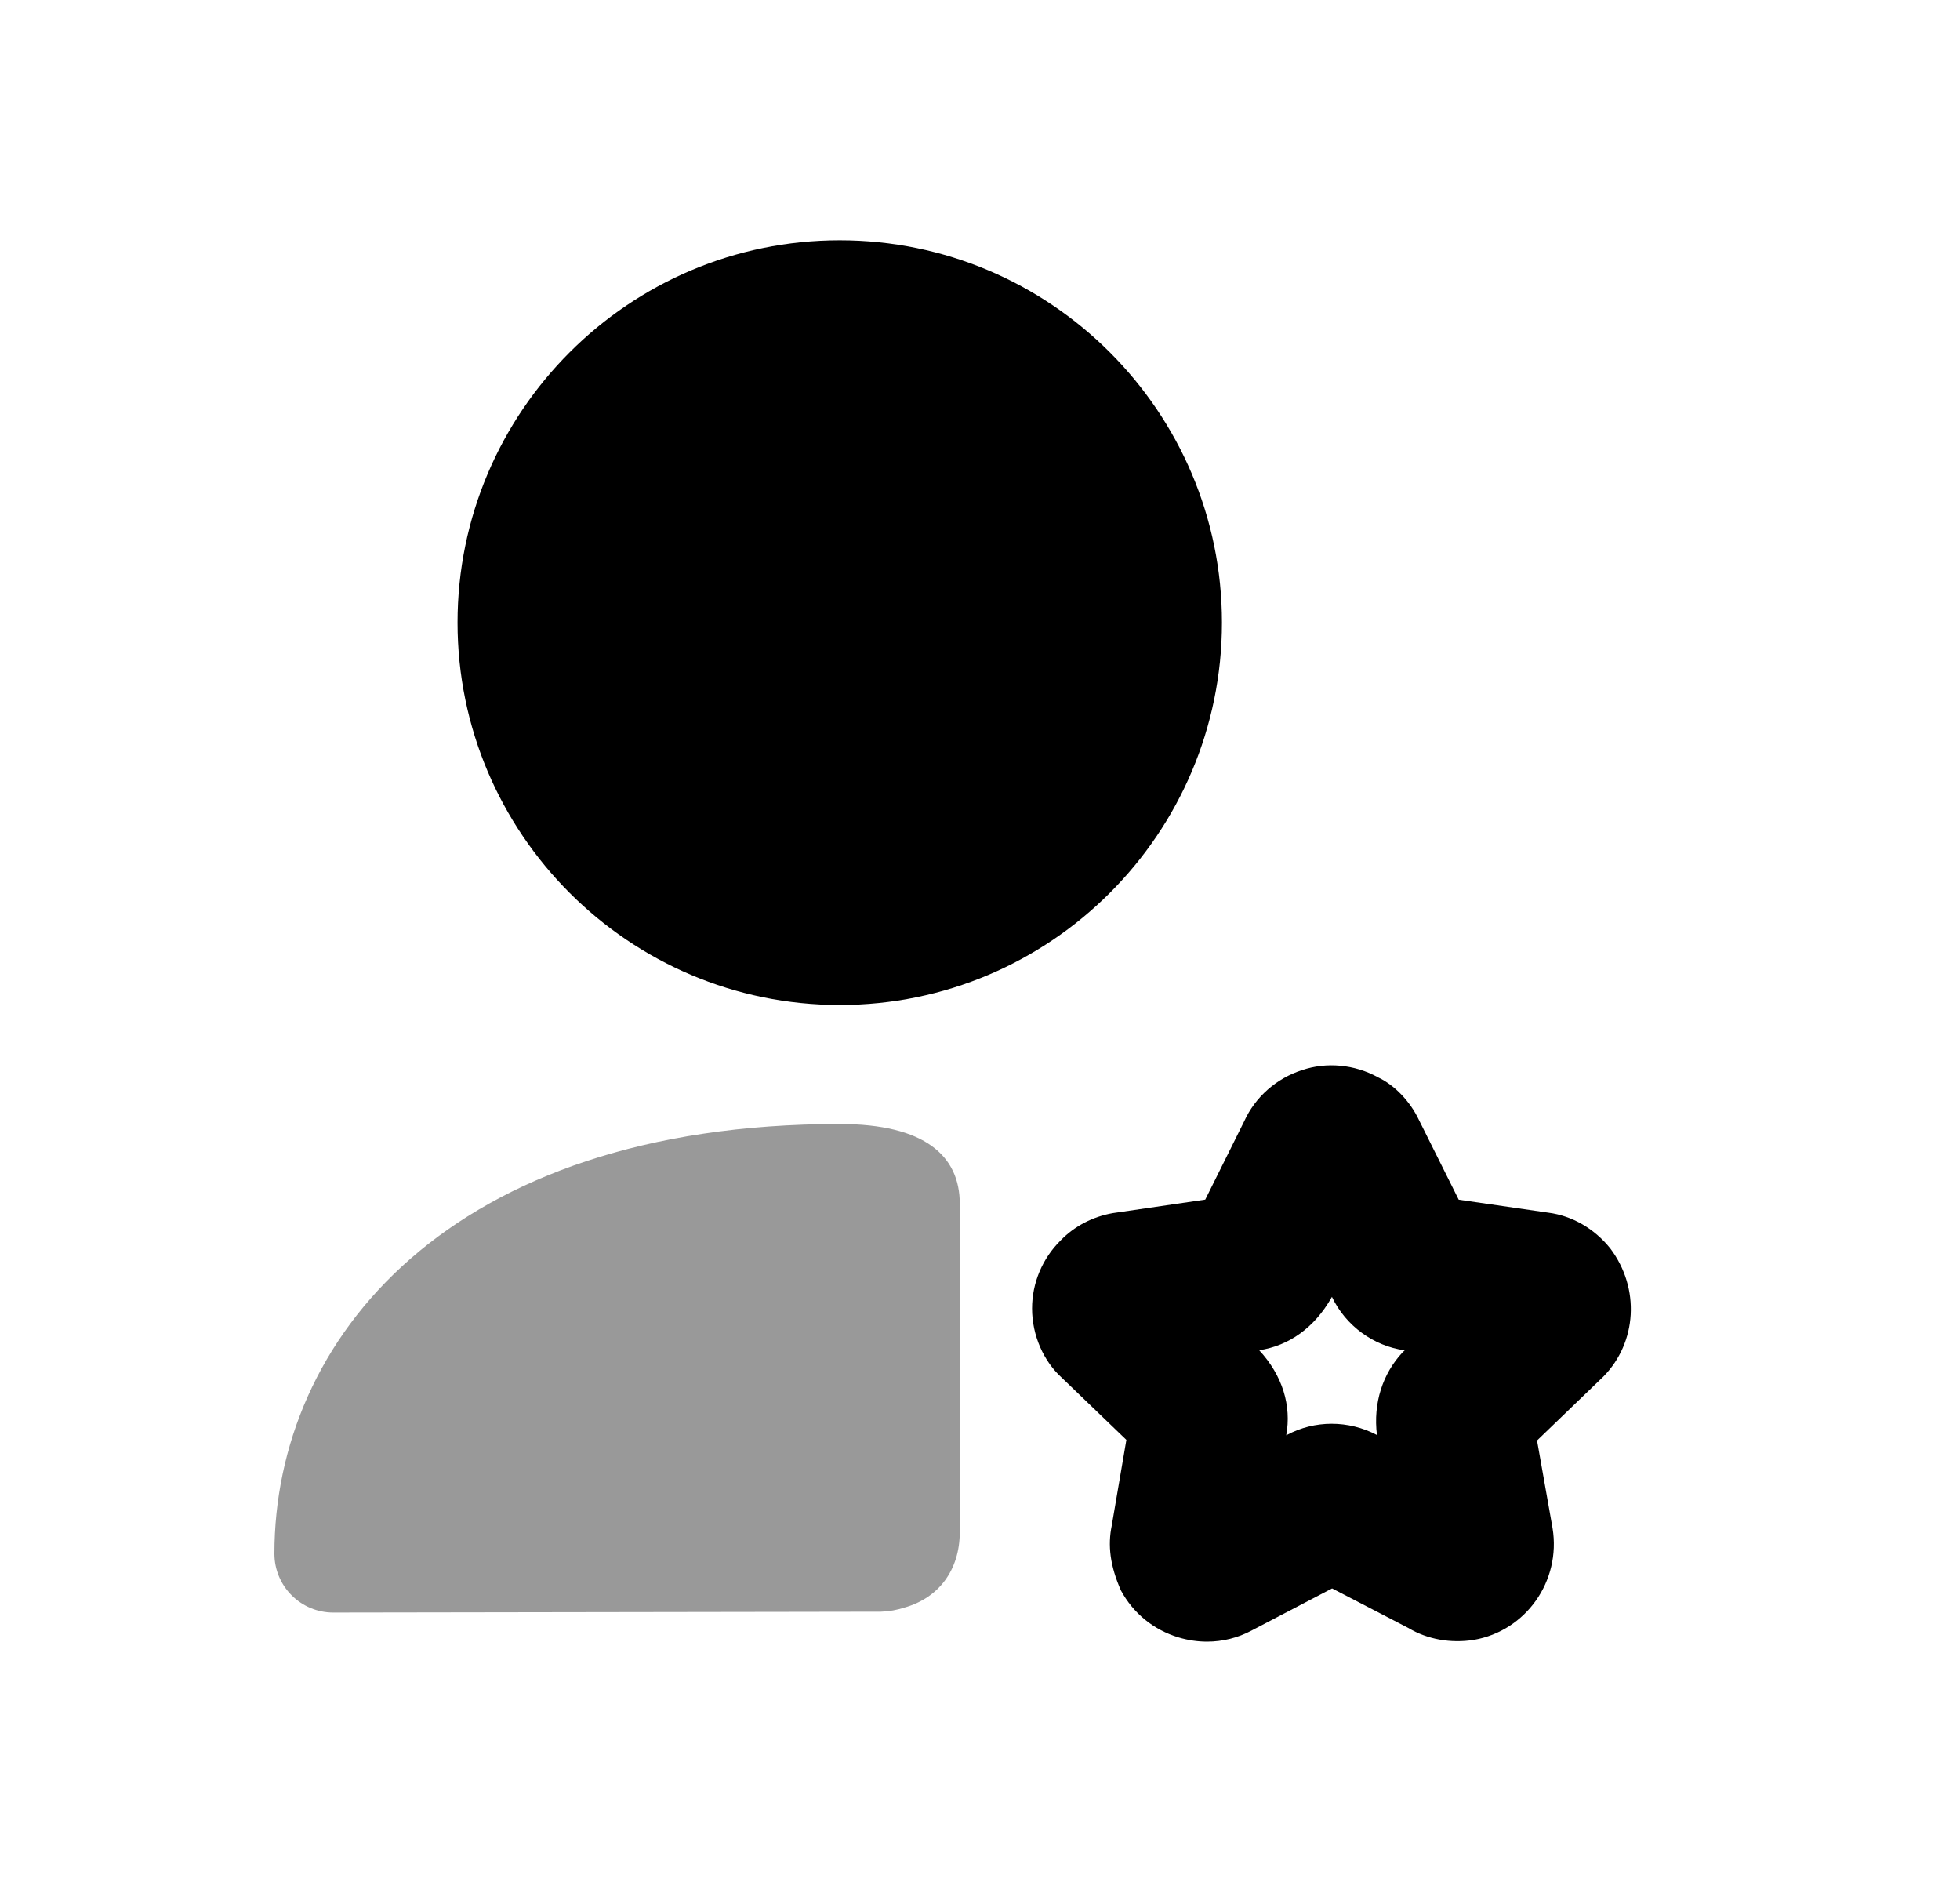 <svg width="25" height="24" viewBox="0 0 25 24" fill="none" xmlns="http://www.w3.org/2000/svg">
<path fill-rule="evenodd" clip-rule="evenodd" d="M16.061 17.219C16.36 17.541 16.475 17.929 16.406 18.304L16.415 18.299C16.767 18.11 17.2 18.108 17.563 18.3C17.513 17.892 17.637 17.517 17.888 17.248L17.917 17.22C17.521 17.166 17.163 16.906 16.989 16.538L16.984 16.547C16.763 16.936 16.437 17.162 16.061 17.219ZM15.396 20.935C15.275 20.935 15.153 20.917 15.033 20.881C14.714 20.785 14.453 20.572 14.297 20.281C14.157 19.964 14.129 19.705 14.18 19.457L14.367 18.362L13.545 17.571C13.312 17.361 13.164 17.03 13.164 16.686C13.164 16.361 13.296 16.048 13.529 15.818C13.703 15.638 13.937 15.515 14.195 15.47L15.373 15.298L15.87 14.299C16.009 13.991 16.281 13.75 16.61 13.646C16.916 13.542 17.277 13.572 17.578 13.739C17.783 13.836 17.984 14.038 18.101 14.287L18.606 15.299L19.752 15.465C20.05 15.504 20.334 15.665 20.538 15.919C20.924 16.429 20.878 17.122 20.452 17.554L19.605 18.37L19.803 19.488C19.913 20.164 19.462 20.797 18.801 20.912C18.505 20.96 18.204 20.905 17.966 20.762L16.991 20.256L15.963 20.794C15.788 20.887 15.594 20.935 15.396 20.935Z" fill="black"/>
<path fill-rule="evenodd" clip-rule="evenodd" d="M10.711 3.064C8.023 3.064 5.836 5.251 5.836 7.939C5.836 10.629 8.023 12.816 10.711 12.816C13.399 12.816 15.586 10.629 15.586 7.939C15.586 5.251 13.399 3.064 10.711 3.064Z" fill="black"/>
<path opacity="0.4" fill-rule="evenodd" clip-rule="evenodd" d="M10.71 14.334C5.73 14.334 3.5 17.084 3.5 19.814C3.5 20.014 3.58 20.204 3.72 20.344C3.86 20.484 4.05 20.564 4.25 20.564C4.25 20.564 8.71 20.557 10.059 20.555C10.059 20.555 11.23 20.553 11.236 20.553C11.341 20.55 11.443 20.531 11.541 20.499C11.966 20.378 12.242 20.03 12.242 19.535V15.352C12.242 14.74 11.797 14.334 10.71 14.334Z" fill="black"/>
</svg>